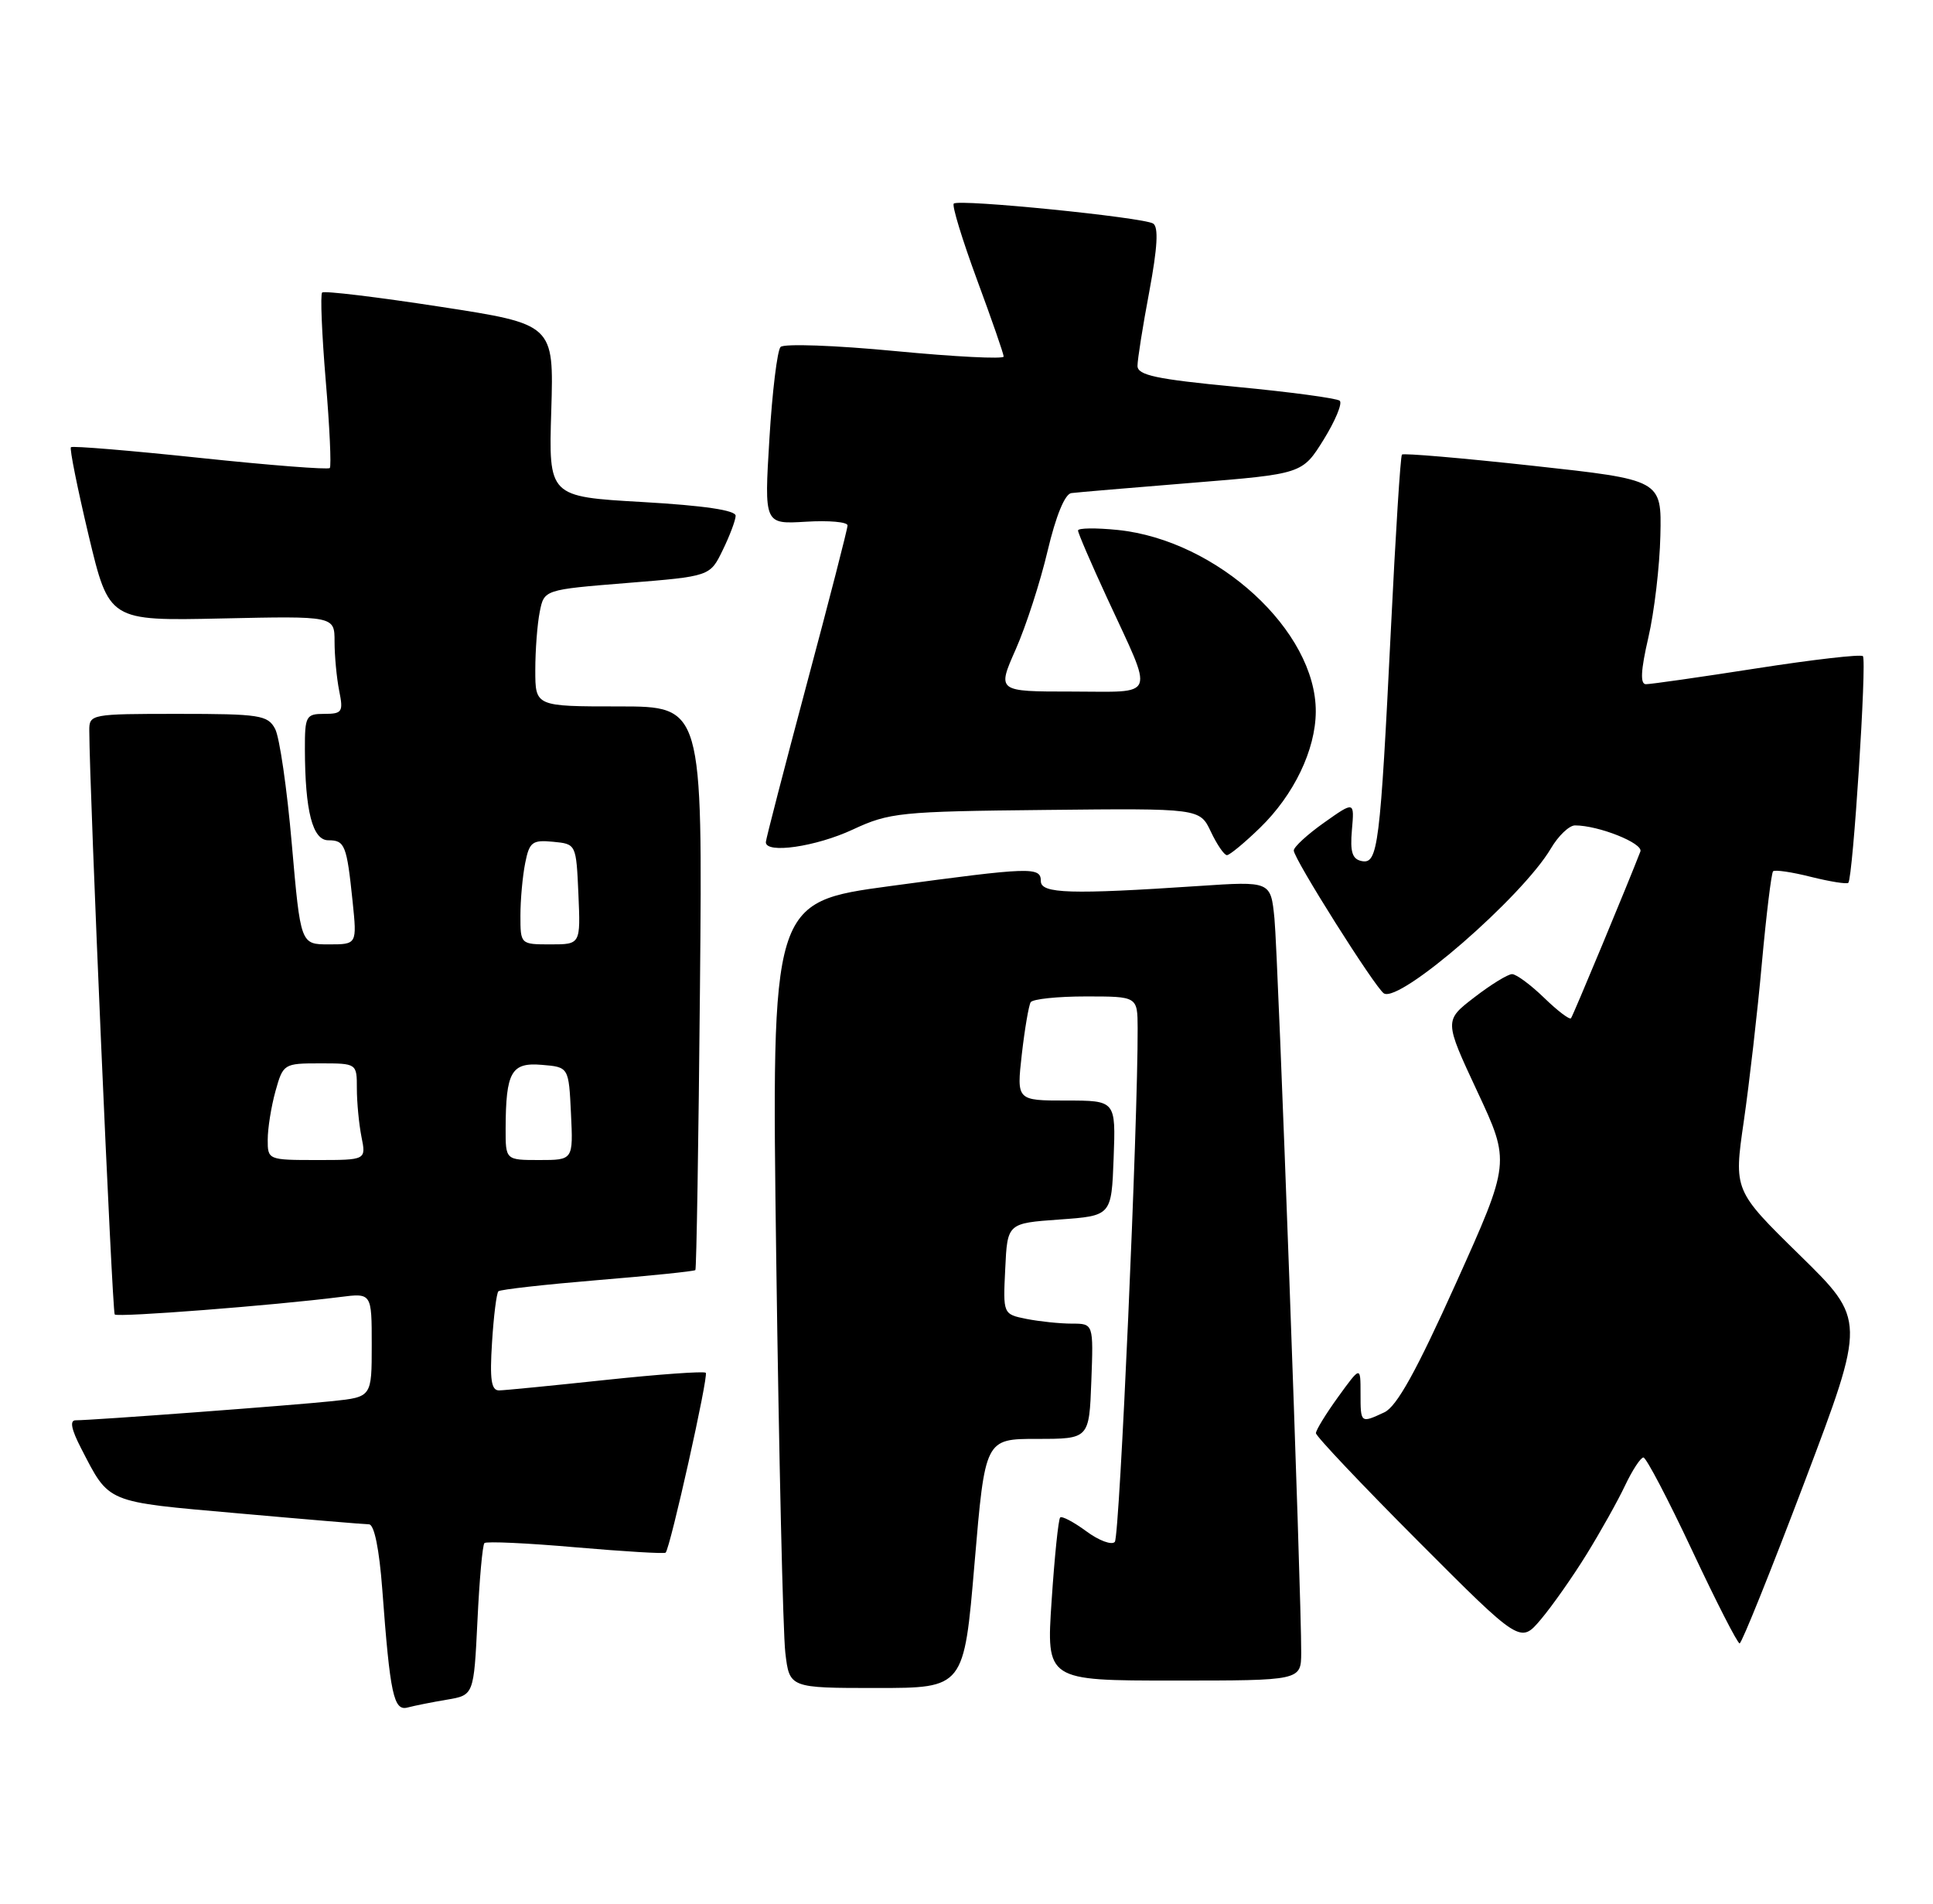 <?xml version="1.0" encoding="UTF-8" standalone="no"?>
<!DOCTYPE svg PUBLIC "-//W3C//DTD SVG 1.1//EN" "http://www.w3.org/Graphics/SVG/1.1/DTD/svg11.dtd" >
<svg xmlns="http://www.w3.org/2000/svg" xmlns:xlink="http://www.w3.org/1999/xlink" version="1.1" viewBox="0 0 260 256">
 <g >
 <path fill="currentColor"
d=" M 60.12 228.57 C 63.73 227.96 63.73 227.96 64.22 217.96 C 64.48 212.47 64.90 207.76 65.16 207.51 C 65.41 207.26 70.93 207.51 77.42 208.08 C 83.92 208.64 89.36 208.97 89.53 208.80 C 90.16 208.16 95.33 185.00 94.93 184.61 C 94.69 184.38 88.65 184.81 81.50 185.57 C 74.35 186.33 67.89 186.97 67.13 186.98 C 66.08 186.99 65.86 185.54 66.18 180.54 C 66.40 176.98 66.79 173.88 67.04 173.65 C 67.30 173.41 73.29 172.74 80.37 172.15 C 87.45 171.57 93.37 170.96 93.53 170.80 C 93.68 170.63 93.96 153.51 94.15 132.75 C 94.50 95.00 94.50 95.00 83.25 95.00 C 72.00 95.00 72.00 95.00 72.00 90.12 C 72.00 87.44 72.27 83.91 72.60 82.27 C 73.19 79.30 73.19 79.30 84.34 78.40 C 95.50 77.50 95.50 77.50 97.20 74.00 C 98.14 72.08 98.93 69.99 98.95 69.37 C 98.98 68.62 94.72 67.99 86.40 67.51 C 73.79 66.79 73.79 66.79 74.15 55.19 C 74.50 43.60 74.50 43.60 59.15 41.24 C 50.70 39.94 43.58 39.08 43.33 39.34 C 43.07 39.60 43.29 44.91 43.81 51.15 C 44.34 57.39 44.58 62.70 44.36 62.94 C 44.14 63.18 36.29 62.57 26.92 61.58 C 17.55 60.59 9.73 59.94 9.54 60.14 C 9.34 60.34 10.42 65.67 11.92 72.00 C 14.67 83.50 14.67 83.50 29.83 83.17 C 45.00 82.84 45.00 82.84 45.00 86.29 C 45.00 88.19 45.28 91.16 45.62 92.88 C 46.20 95.74 46.03 96.00 43.62 96.00 C 41.16 96.00 41.00 96.29 41.01 100.75 C 41.03 109.08 42.04 113.00 44.16 113.00 C 46.39 113.00 46.64 113.63 47.43 121.25 C 48.02 127.00 48.02 127.00 44.22 127.00 C 40.43 127.00 40.43 127.00 39.25 113.51 C 38.61 106.09 37.60 99.11 37.00 98.01 C 36.02 96.17 34.92 96.00 23.96 96.00 C 12.22 96.00 12.00 96.04 12.01 98.25 C 12.04 106.49 15.09 176.42 15.43 176.77 C 15.84 177.18 36.85 175.55 45.75 174.42 C 50.00 173.88 50.00 173.88 50.00 180.87 C 50.00 187.86 50.00 187.86 44.75 188.42 C 39.48 188.98 12.45 191.00 10.17 191.00 C 9.35 191.00 9.59 192.21 10.90 194.75 C 14.77 202.23 14.04 201.92 32.01 203.51 C 41.08 204.32 49.01 204.98 49.63 204.99 C 50.34 205.00 51.01 208.30 51.42 213.75 C 52.47 227.91 52.95 230.14 54.84 229.62 C 55.75 229.38 58.13 228.90 60.12 228.57 Z  M 131.08 210.25 C 132.50 193.50 132.50 193.50 139.50 193.50 C 146.50 193.50 146.50 193.50 146.79 185.75 C 147.08 178.00 147.08 178.00 144.17 178.00 C 142.56 178.00 139.82 177.71 138.08 177.37 C 134.91 176.73 134.91 176.73 135.21 170.62 C 135.50 164.50 135.50 164.50 142.50 164.00 C 149.50 163.50 149.50 163.50 149.79 155.75 C 150.08 148.00 150.08 148.00 143.41 148.00 C 136.74 148.00 136.74 148.00 137.44 141.78 C 137.83 138.37 138.37 135.22 138.63 134.78 C 138.90 134.35 142.24 134.00 146.06 134.00 C 153.00 134.00 153.00 134.00 153.02 138.25 C 153.07 150.84 150.60 206.63 149.95 207.35 C 149.54 207.82 147.81 207.18 146.11 205.92 C 144.41 204.67 142.83 203.84 142.60 204.07 C 142.36 204.31 141.84 209.34 141.45 215.25 C 140.73 226.00 140.73 226.00 157.86 226.00 C 175.00 226.00 175.00 226.00 175.02 222.25 C 175.06 214.71 171.91 128.35 171.42 123.50 C 170.92 118.50 170.92 118.50 161.21 119.15 C 144.02 120.30 140.00 120.18 140.00 118.50 C 140.00 116.54 138.73 116.59 119.72 119.16 C 103.76 121.32 103.76 121.32 104.41 169.41 C 104.77 195.86 105.32 219.64 105.63 222.25 C 106.19 227.00 106.19 227.00 117.92 227.00 C 129.66 227.00 129.66 227.00 131.08 210.25 Z  M 213.42 209.00 C 215.29 205.97 217.62 201.81 218.59 199.75 C 219.57 197.69 220.68 196.00 221.05 196.00 C 221.42 196.00 224.37 201.62 227.60 208.50 C 230.83 215.38 233.70 221.00 233.99 221.00 C 234.27 221.00 238.21 211.21 242.74 199.25 C 250.97 177.50 250.97 177.50 242.08 168.79 C 233.20 160.09 233.20 160.09 234.55 150.79 C 235.29 145.68 236.39 136.12 236.98 129.55 C 237.58 122.98 238.26 117.41 238.49 117.17 C 238.73 116.94 241.02 117.27 243.58 117.92 C 246.15 118.56 248.41 118.92 248.61 118.72 C 249.23 118.10 251.12 88.78 250.57 88.24 C 250.29 87.96 243.86 88.70 236.28 89.88 C 228.70 91.06 222.00 92.02 221.38 92.01 C 220.60 92.00 220.69 90.16 221.71 85.75 C 222.51 82.31 223.24 76.13 223.33 72.02 C 223.50 64.53 223.50 64.53 206.21 62.64 C 196.70 61.60 188.76 60.92 188.57 61.13 C 188.37 61.33 187.71 71.85 187.09 84.50 C 185.64 113.85 185.34 116.21 183.18 115.80 C 181.89 115.55 181.58 114.60 181.84 111.61 C 182.18 107.74 182.18 107.74 178.11 110.62 C 175.87 112.20 174.03 113.89 174.02 114.37 C 173.99 115.45 184.99 132.87 186.14 133.59 C 188.29 134.92 204.74 120.64 208.61 114.09 C 209.61 112.39 211.07 111.00 211.85 111.00 C 215.03 111.00 221.06 113.41 220.64 114.51 C 219.06 118.62 211.59 136.58 211.31 136.93 C 211.12 137.17 209.49 135.93 207.69 134.18 C 205.88 132.43 203.95 131.00 203.38 131.00 C 202.82 131.00 200.54 132.40 198.31 134.12 C 194.25 137.24 194.25 137.24 198.70 146.77 C 203.16 156.30 203.16 156.30 195.83 172.58 C 190.51 184.39 187.87 189.16 186.20 189.93 C 183.00 191.42 183.00 191.42 183.00 187.35 C 183.00 183.70 183.00 183.70 180.00 187.84 C 178.35 190.12 177.00 192.32 177.00 192.73 C 177.00 193.14 183.19 199.68 190.75 207.26 C 204.50 221.04 204.50 221.04 207.26 217.77 C 208.78 215.97 211.55 212.03 213.42 209.00 Z  M 169.47 111.33 C 174.04 106.90 176.95 100.84 176.98 95.71 C 177.04 84.86 163.75 72.66 150.36 71.27 C 147.41 70.97 145.00 71.00 145.00 71.34 C 145.00 71.68 146.77 75.79 148.93 80.46 C 155.28 94.21 155.74 93.00 144.12 93.00 C 134.11 93.00 134.11 93.00 136.62 87.33 C 138.00 84.21 139.93 78.25 140.91 74.08 C 142.03 69.36 143.23 66.43 144.10 66.31 C 144.87 66.21 152.17 65.59 160.33 64.93 C 175.17 63.73 175.17 63.73 178.04 59.12 C 179.61 56.58 180.59 54.23 180.20 53.89 C 179.82 53.56 173.54 52.71 166.25 52.02 C 155.50 50.99 153.00 50.46 153.00 49.20 C 153.00 48.35 153.71 43.85 154.59 39.19 C 155.69 33.28 155.85 30.52 155.10 30.06 C 153.73 29.22 128.93 26.73 128.29 27.38 C 128.02 27.64 129.43 32.23 131.40 37.58 C 133.38 42.93 135.00 47.60 135.00 47.95 C 135.00 48.31 128.43 47.98 120.39 47.21 C 112.36 46.44 105.43 46.19 104.99 46.66 C 104.55 47.12 103.87 52.67 103.49 59.00 C 102.79 70.50 102.79 70.50 108.39 70.16 C 111.48 69.97 114.00 70.19 114.00 70.66 C 114.00 71.12 111.53 80.72 108.51 92.00 C 105.50 103.28 103.02 112.84 103.01 113.25 C 102.98 114.85 109.74 113.87 114.70 111.56 C 119.62 109.27 121.04 109.12 140.64 108.92 C 161.38 108.70 161.38 108.70 162.87 111.85 C 163.69 113.58 164.66 115.00 165.03 115.00 C 165.39 115.00 167.39 113.35 169.47 111.33 Z  M 36.01 153.25 C 36.01 151.74 36.48 148.81 37.05 146.75 C 38.08 143.06 38.18 143.00 43.05 143.00 C 48.00 143.00 48.00 143.00 48.00 146.38 C 48.00 148.23 48.28 151.16 48.62 152.88 C 49.25 156.00 49.25 156.00 42.62 156.00 C 36.06 156.00 36.00 155.97 36.01 153.25 Z  M 68.01 151.75 C 68.04 144.14 68.77 142.85 72.88 143.20 C 76.50 143.50 76.50 143.50 76.80 149.75 C 77.10 156.00 77.10 156.00 72.55 156.00 C 68.00 156.00 68.00 156.00 68.01 151.75 Z  M 70.00 123.12 C 70.00 120.99 70.29 117.82 70.64 116.07 C 71.20 113.23 71.60 112.93 74.39 113.20 C 77.50 113.50 77.50 113.50 77.80 120.25 C 78.09 127.00 78.09 127.00 74.05 127.00 C 70.01 127.00 70.00 126.99 70.00 123.12 Z "/>
</g>
</svg>